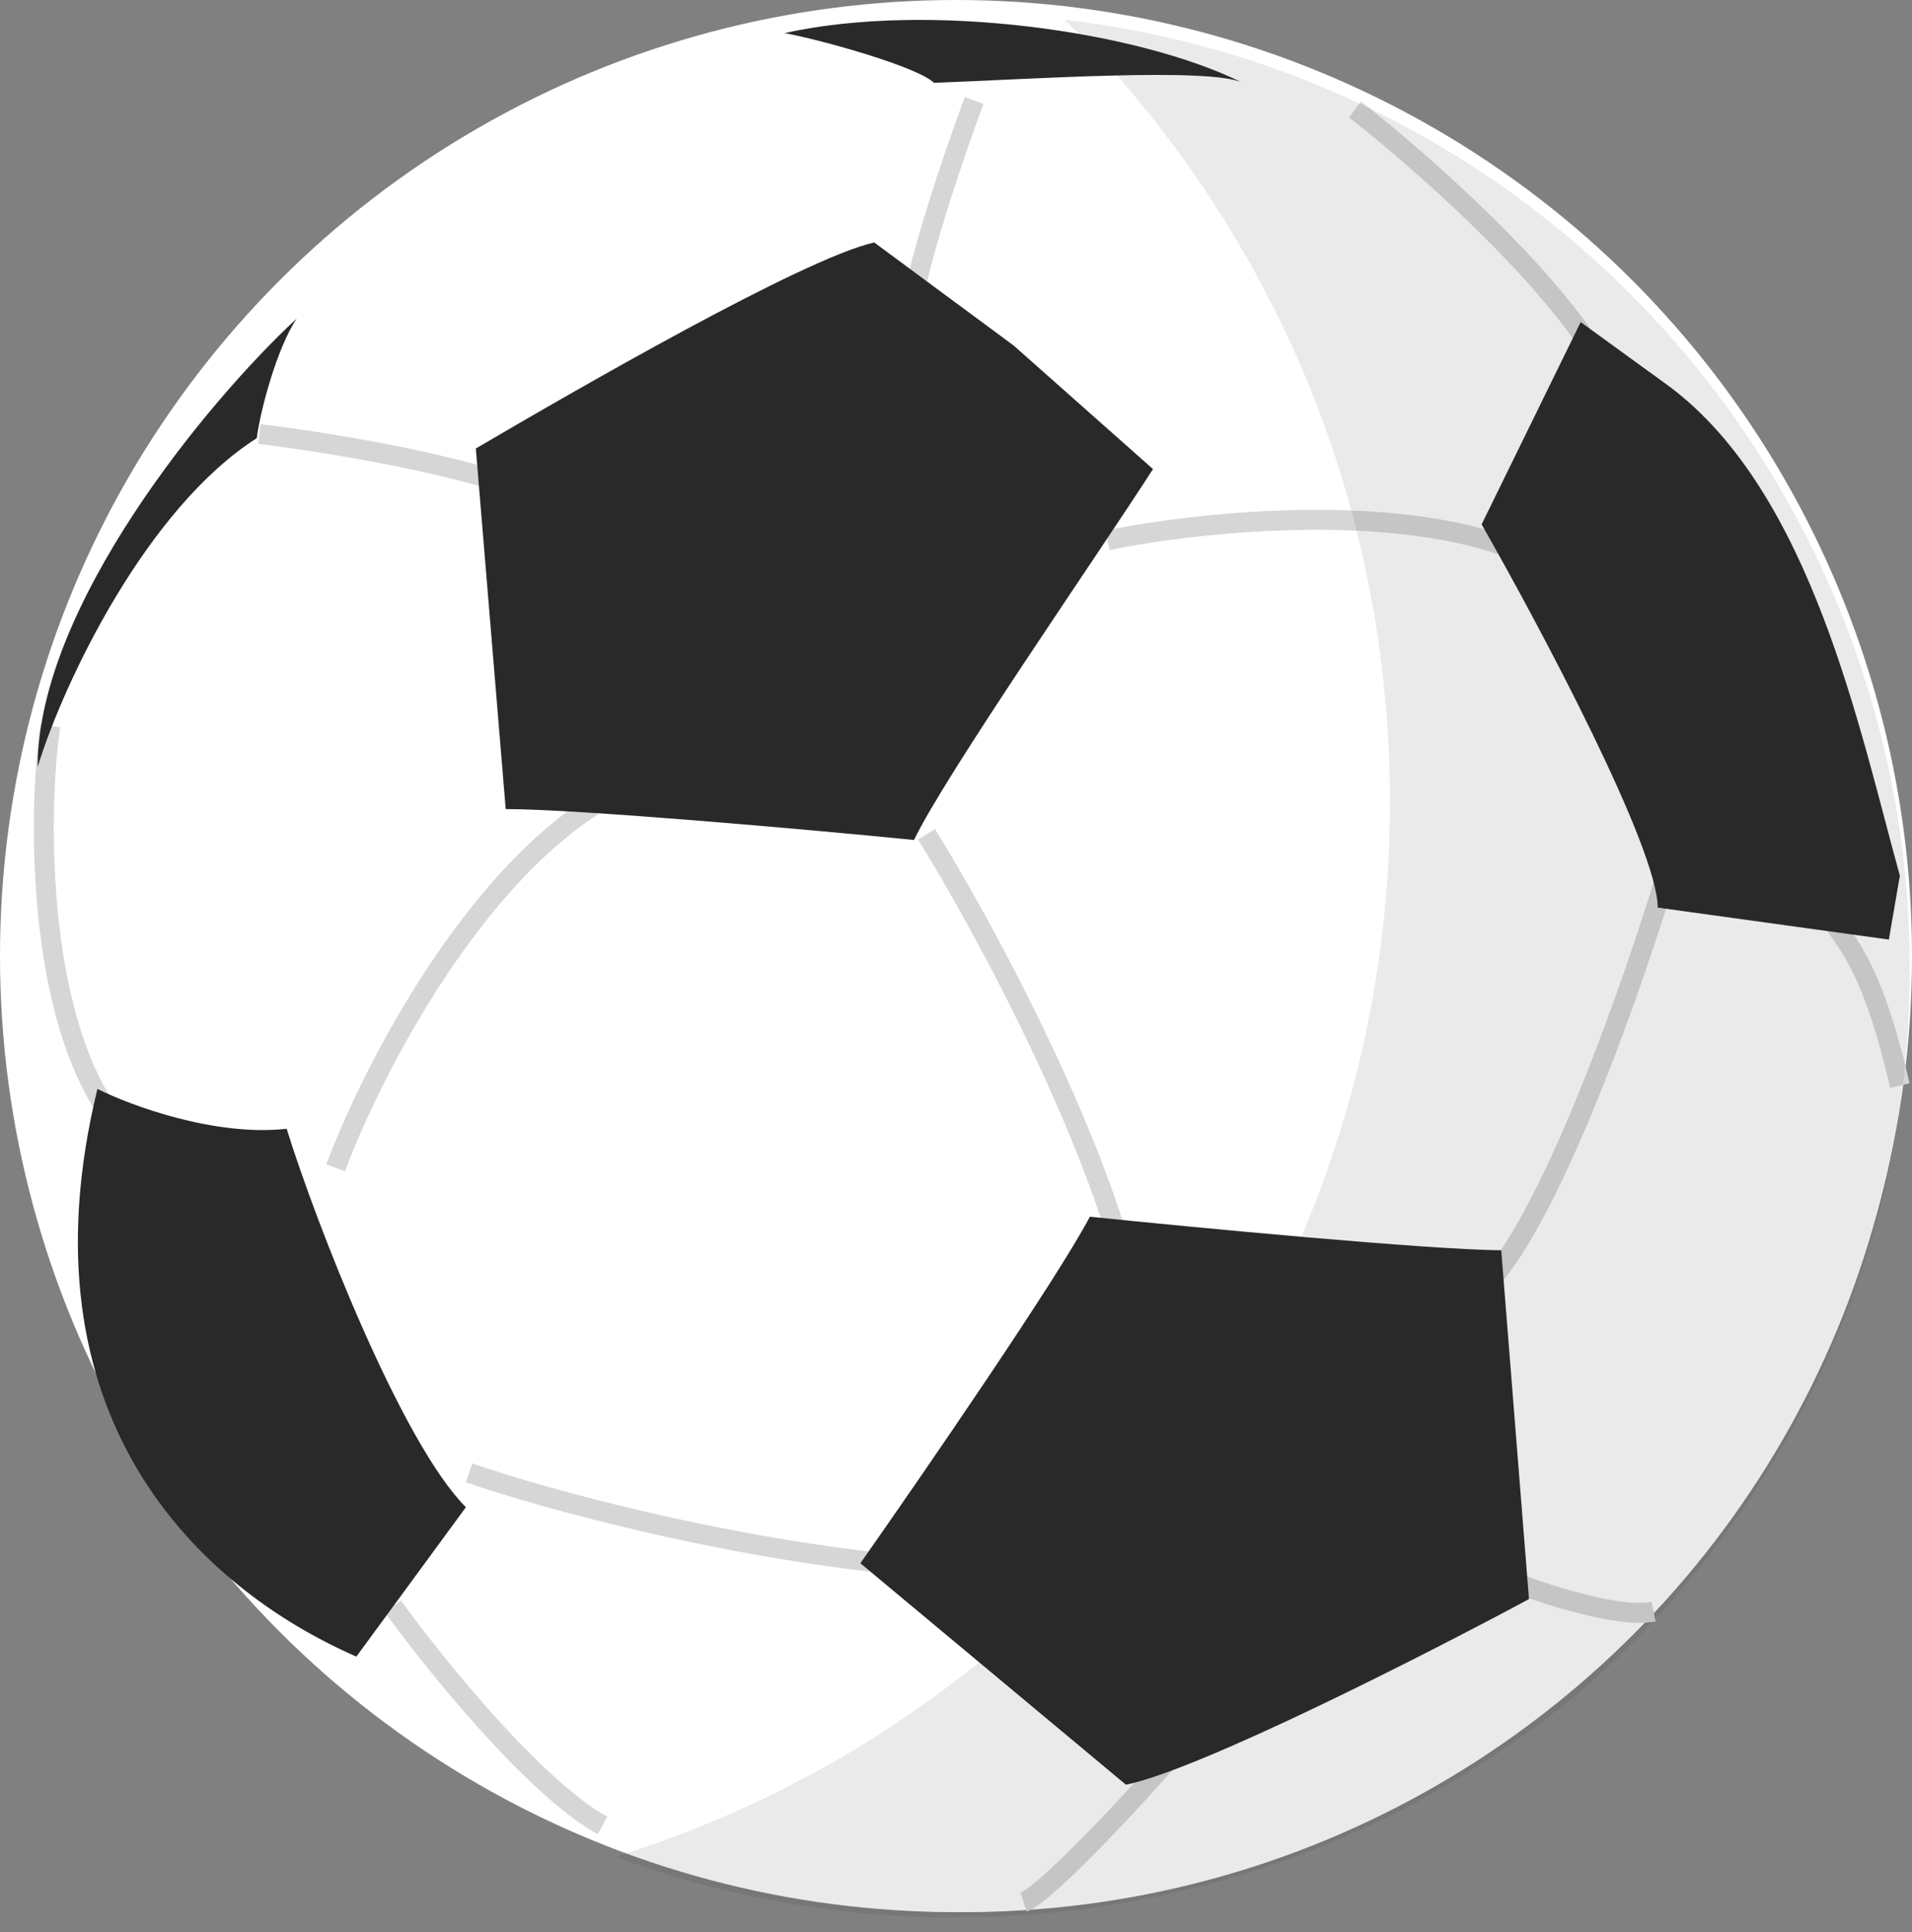 <svg width="96" height="97" viewBox="0 0 96 97" fill="none" xmlns="http://www.w3.org/2000/svg">
<rect x="0" y="0" width="96" height="97" fill="#808080" stroke="none"/>
<circle cx="48" cy="48" r="48" fill="white"/>
<circle cx="48.391" cy="48.5" r="47.5" fill="white"/>
<path d="M10.154 71.555L8.719 73.469" stroke="#D6D6D6"/>
<path d="M46.52 41.887C49.391 46.512 55.515 57.773 57.046 65.811" stroke="#D6D6D6"/>
<path d="M55.609 27.127C60.235 26.17 71.017 25.022 77.142 28.084" stroke="#D6D6D6"/>
<path d="M83.843 43.322C82.089 49.224 77.719 61.792 74.273 64.855" stroke="#D6D6D6"/>
<path d="M48.912 5.043C47.955 7.595 45.945 13.464 45.562 16.527" stroke="#D6D6D6"/>
<path d="M23.551 73.945C27.219 75.221 37.044 77.965 46.997 78.73" stroke="#D6D6D6"/>
<path d="M59.918 86.865C57.844 89.417 52.539 95.117 51.391 95.5" stroke="#D6D6D6"/>
<path d="M74.891 79C76.805 79.797 81.111 81.297 83.025 80.914" stroke="#D6D6D6"/>
<path d="M13.023 21.791C17.011 22.27 25.656 23.705 28.335 25.619" stroke="#D6D6D6"/>
<path d="M16.852 58.634C18.447 54.328 23.263 44.662 29.771 40.451" stroke="#D6D6D6"/>
<path d="M19.723 80.644C21.796 83.516 26.804 89.736 30.25 91.65" stroke="#D6D6D6"/>
<path d="M2.534 36.443C1.892 40.5 1.72 52.206 6.394 57" stroke="#D6D6D6"/>
<path d="M81.451 20.834C80.391 15.5 69.562 6.648 68.031 5.5" stroke="#D6D6D6"/>
<path d="M91.891 46C92.529 47.276 93.891 48 95.391 54.5" stroke="#D6D6D6"/>
<path opacity="0.1" d="M53.466 1.003C57.215 4.724 60.414 8.962 62.966 13.588L63.111 13.873C67.316 21.505 69.791 30.601 69.791 40.273C69.791 61.201 58.208 79.423 41.105 88.879L40.82 89.023C38.004 90.583 34.715 92.003 31.287 93.1L30.891 93.208C35.961 95.143 41.826 96.265 47.951 96.265C56.544 96.265 64.62 94.06 71.646 90.185L71.393 90.313C74.358 88.687 76.91 86.947 79.277 84.994L79.193 85.064C89.442 76.209 95.889 63.196 95.889 48.676C95.889 24.133 77.469 3.892 53.701 1.024L53.472 1L53.466 1.003Z" fill="#292929"/>
<path d="M43.891 12.172C40.291 12.999 28.891 19.586 23.891 22.517L25.391 40.62C28.991 40.62 40.724 41.655 45.891 42.172C47.491 38.861 54.891 28.206 57.891 23.551L50.891 17.344L43.891 12.172Z" fill="#292929"/>
<path d="M56.533 89.604C60.261 88.838 71.577 83.072 76.769 80.285L75.376 62.772C71.656 62.739 60.057 61.635 54.723 61.087C53.041 64.272 46.339 74.012 43.199 78.484L56.533 89.604Z" fill="#292929"/>
<path d="M83.233 45.568C83.233 42.575 77.338 31.494 74.391 26.327L79.364 16.172L83.785 19.379C90.97 24.724 93.364 36.66 95.391 43.965L94.838 47.172L83.233 45.568Z" fill="#292929"/>
<path d="M12.891 22C7.391 25.5 3.224 34.167 1.891 38.5C1.891 30.5 10.391 20.167 14.891 16C13.891 17.5 13.057 20.667 12.891 22Z" fill="#292929"/>
<path d="M14.392 56.672C10.792 57.072 6.559 55.505 4.892 54.672C0.892 71.072 9.891 79.672 17.892 83.172L23.392 75.672C20.192 72.472 15.892 61.505 14.392 56.672Z" fill="#292929"/>
<path d="M46.891 4.158C46.091 3.358 41.224 1.995 39.391 1.662C46.591 0.062 57.139 1.545 62.391 4.158C60.791 3.358 51.557 3.991 46.891 4.158Z" fill="#292929"/>
</svg>
